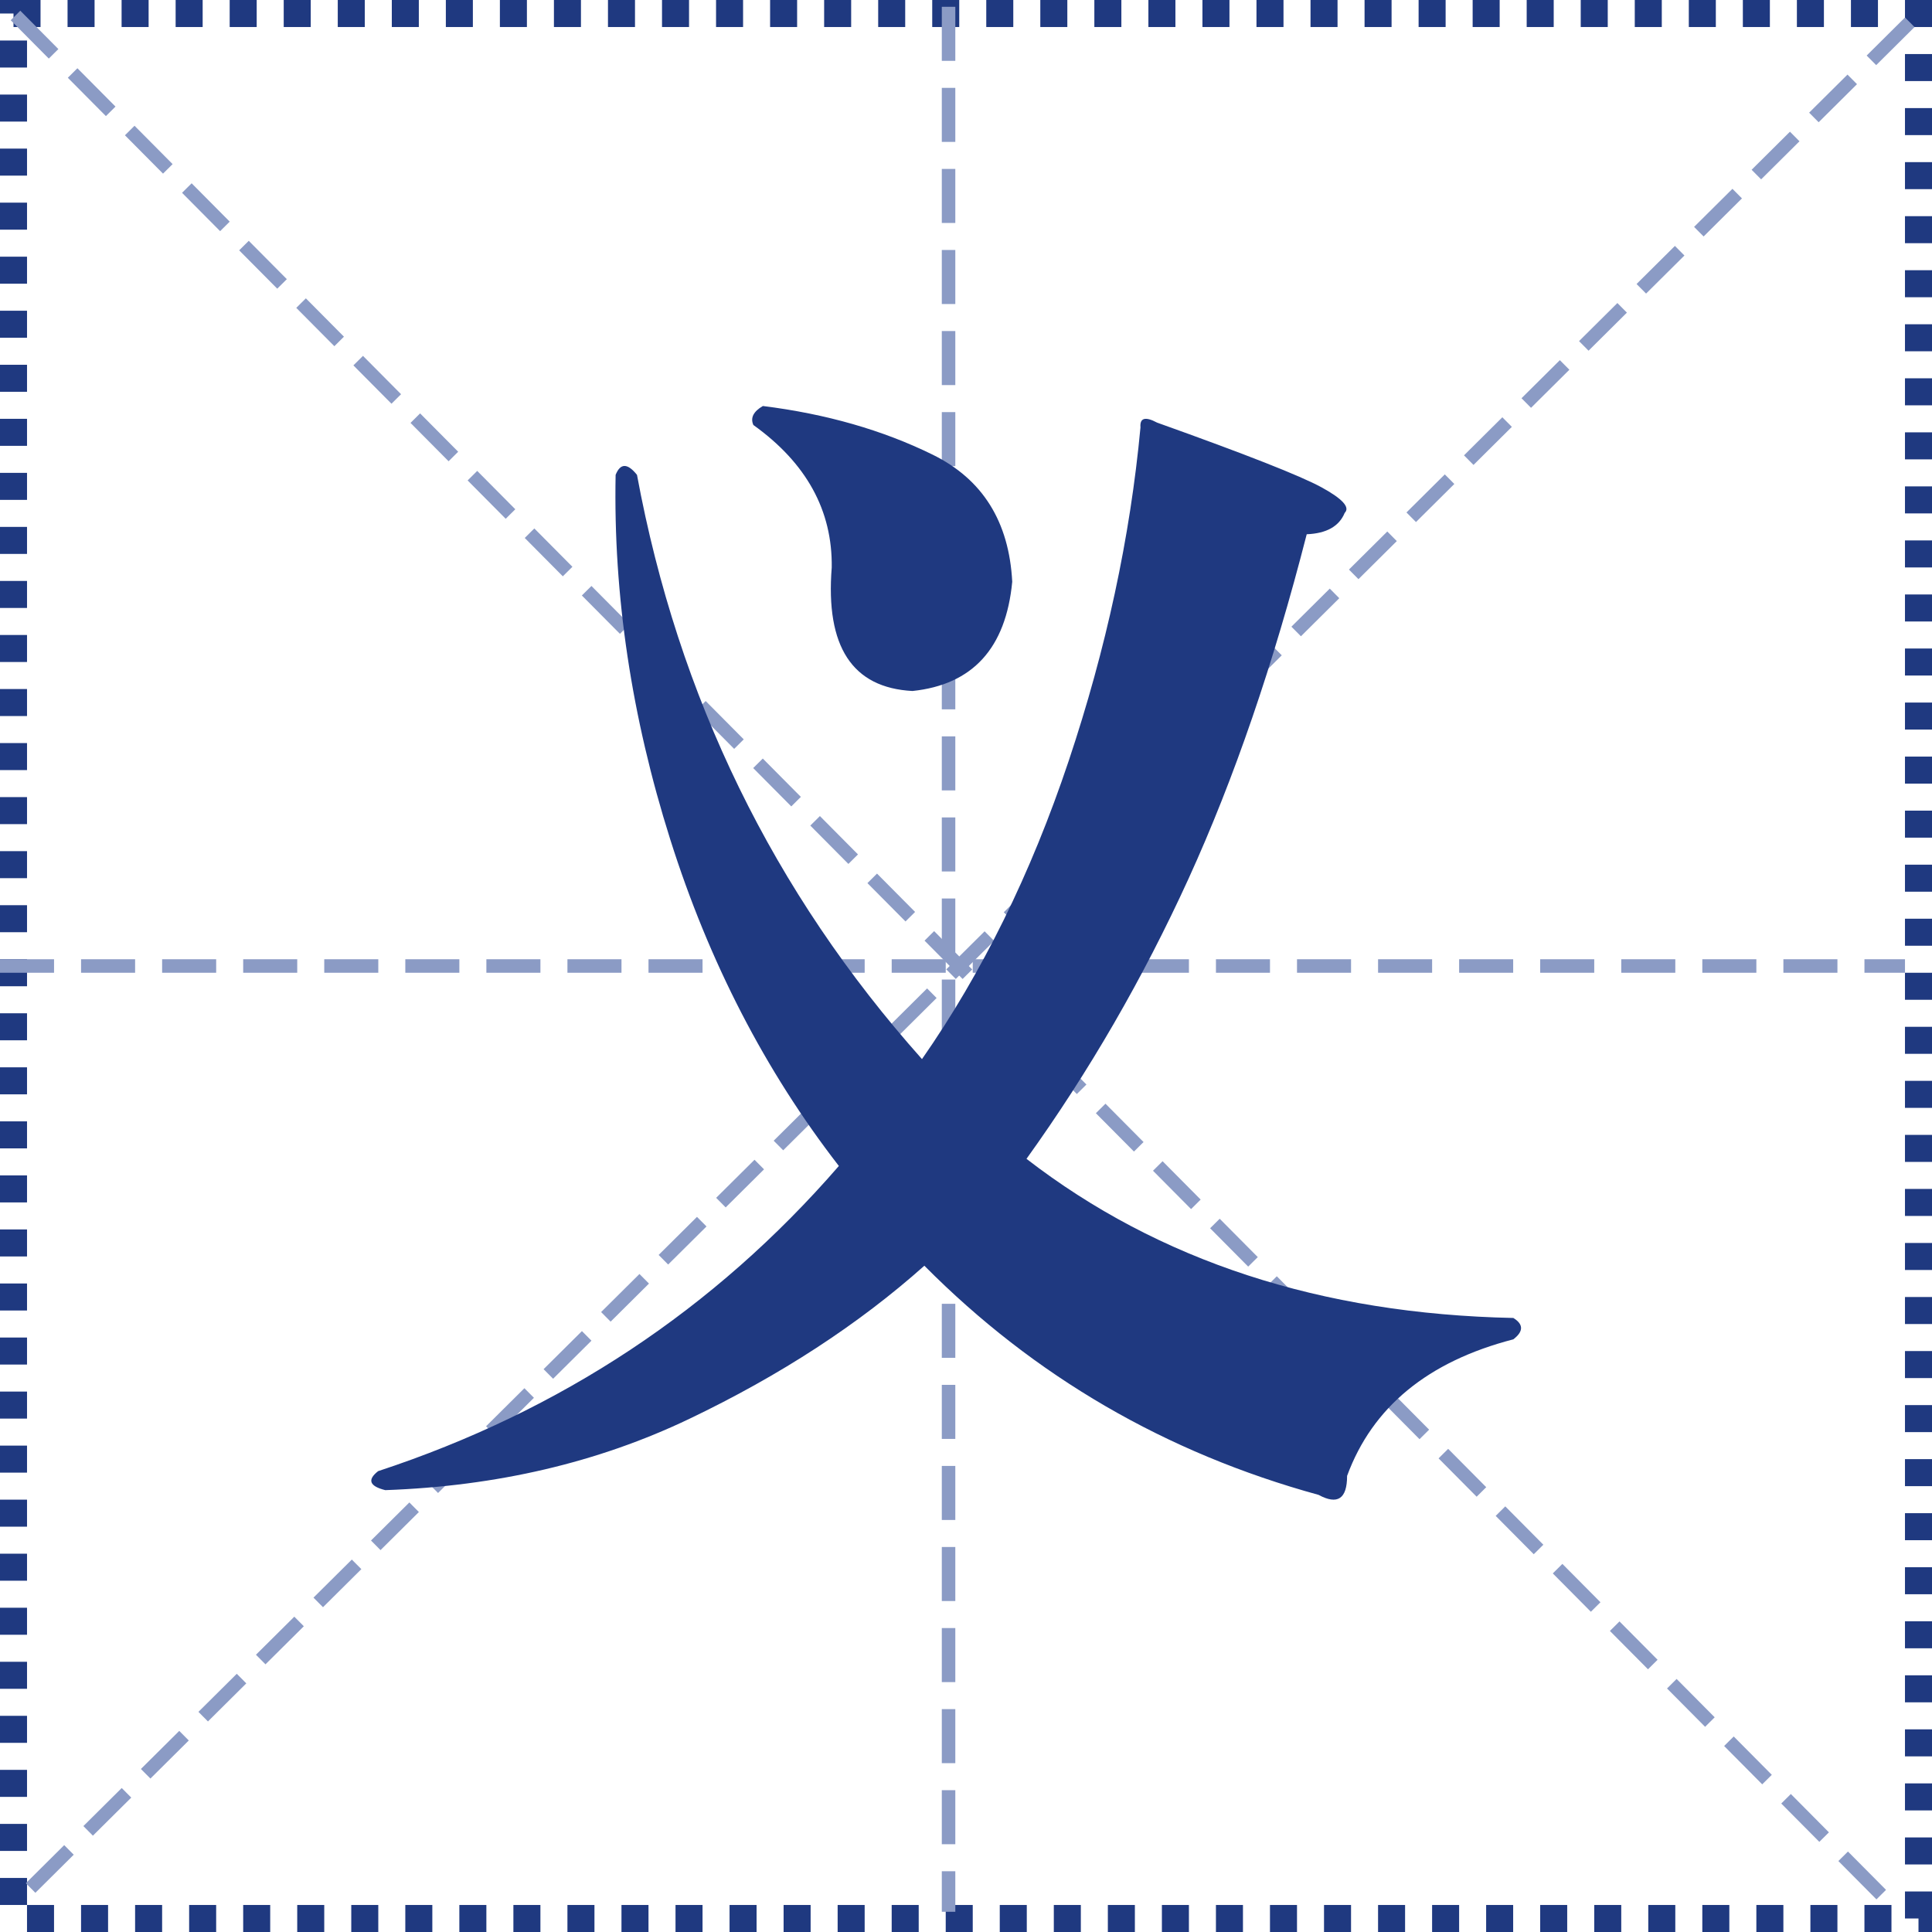<?xml version="1.0" encoding="UTF-8"?>
<svg width="143px" height="143px" viewBox="0 0 143 143" version="1.1" xmlns="http://www.w3.org/2000/svg" xmlns:xlink="http://www.w3.org/1999/xlink">
    <title>编组 4备份</title>
    <g id="页面-1" stroke="none" stroke-width="1" fill="none" fill-rule="evenodd">
        <g id="关于我们" transform="translate(-446, -997)">
            <g id="编组-4备份" transform="translate(446, 998)">
                <path d="M1,0 L142,0 L142,141 L1,141 L1,0 Z" id="矩形" stroke="#1F3980" stroke-width="2" stroke-dasharray="2"></path>
                <line x1="0.5" y1="70.5" x2="140.5" y2="70.5" id="直线" stroke="#8B9BC5" stroke-linecap="square" stroke-dasharray="3"></line>
                <line x1="1.5" y1="0.5" x2="140.5" y2="140.5" id="直线备份-2" stroke="#8B9BC5" stroke-linecap="square" stroke-dasharray="3"></line>
                <line x1="141" y1="1" x2="1" y2="140" id="直线备份-2" stroke="#8B9BC5" stroke-linecap="square" stroke-dasharray="3"></line>
                <line x1="70.209" y1="0.003" x2="70.209" y2="140.003" id="直线备份" stroke="#8B9BC5" stroke-linecap="square" stroke-dasharray="3"></line>
                <path d="M67.539,50.145 C71.992,49.676 74.453,46.98 74.922,42.059 C74.688,37.605 72.725,34.471 69.033,32.654 C65.342,30.838 61.152,29.637 56.465,29.051 C55.762,29.461 55.527,29.93 55.762,30.457 C59.688,33.27 61.621,36.785 61.562,41.004 C61.094,46.863 63.086,49.91 67.539,50.145 Z M99.707,108.24 C101.582,103.143 105.684,99.773 112.012,98.133 C112.773,97.547 112.773,97.02 112.012,96.551 C97.773,96.258 85.762,92.332 75.977,84.773 C80.605,78.328 84.604,71.414 87.974,64.031 C91.343,56.648 94.258,48.152 96.719,38.543 C98.184,38.484 99.121,37.957 99.531,36.961 C99.941,36.551 99.37,35.921 97.817,35.071 C96.265,34.222 92.207,32.625 85.645,30.281 C84.766,29.812 84.355,29.93 84.414,30.633 C83.652,38.777 81.88,47.01 79.097,55.33 C76.313,63.65 72.695,71.004 68.242,77.391 C57.227,65.027 50.195,50.613 47.148,34.148 C46.445,33.27 45.918,33.27 45.566,34.148 C45.391,43.055 46.738,52.049 49.609,61.131 C52.48,70.213 56.641,78.27 62.09,85.301 C52.891,95.906 41.523,103.436 27.988,107.889 C27.168,108.533 27.344,109.002 28.516,109.295 C36.777,109.002 44.277,107.244 51.016,104.021 C57.754,100.799 63.555,97.02 68.418,92.684 C76.562,100.887 86.289,106.541 97.598,109.646 C99.004,110.408 99.707,109.939 99.707,108.24 Z" id="义" fill="#1F3980" fill-rule="nonzero"></path>
            </g>
        </g>
    </g>
</svg>